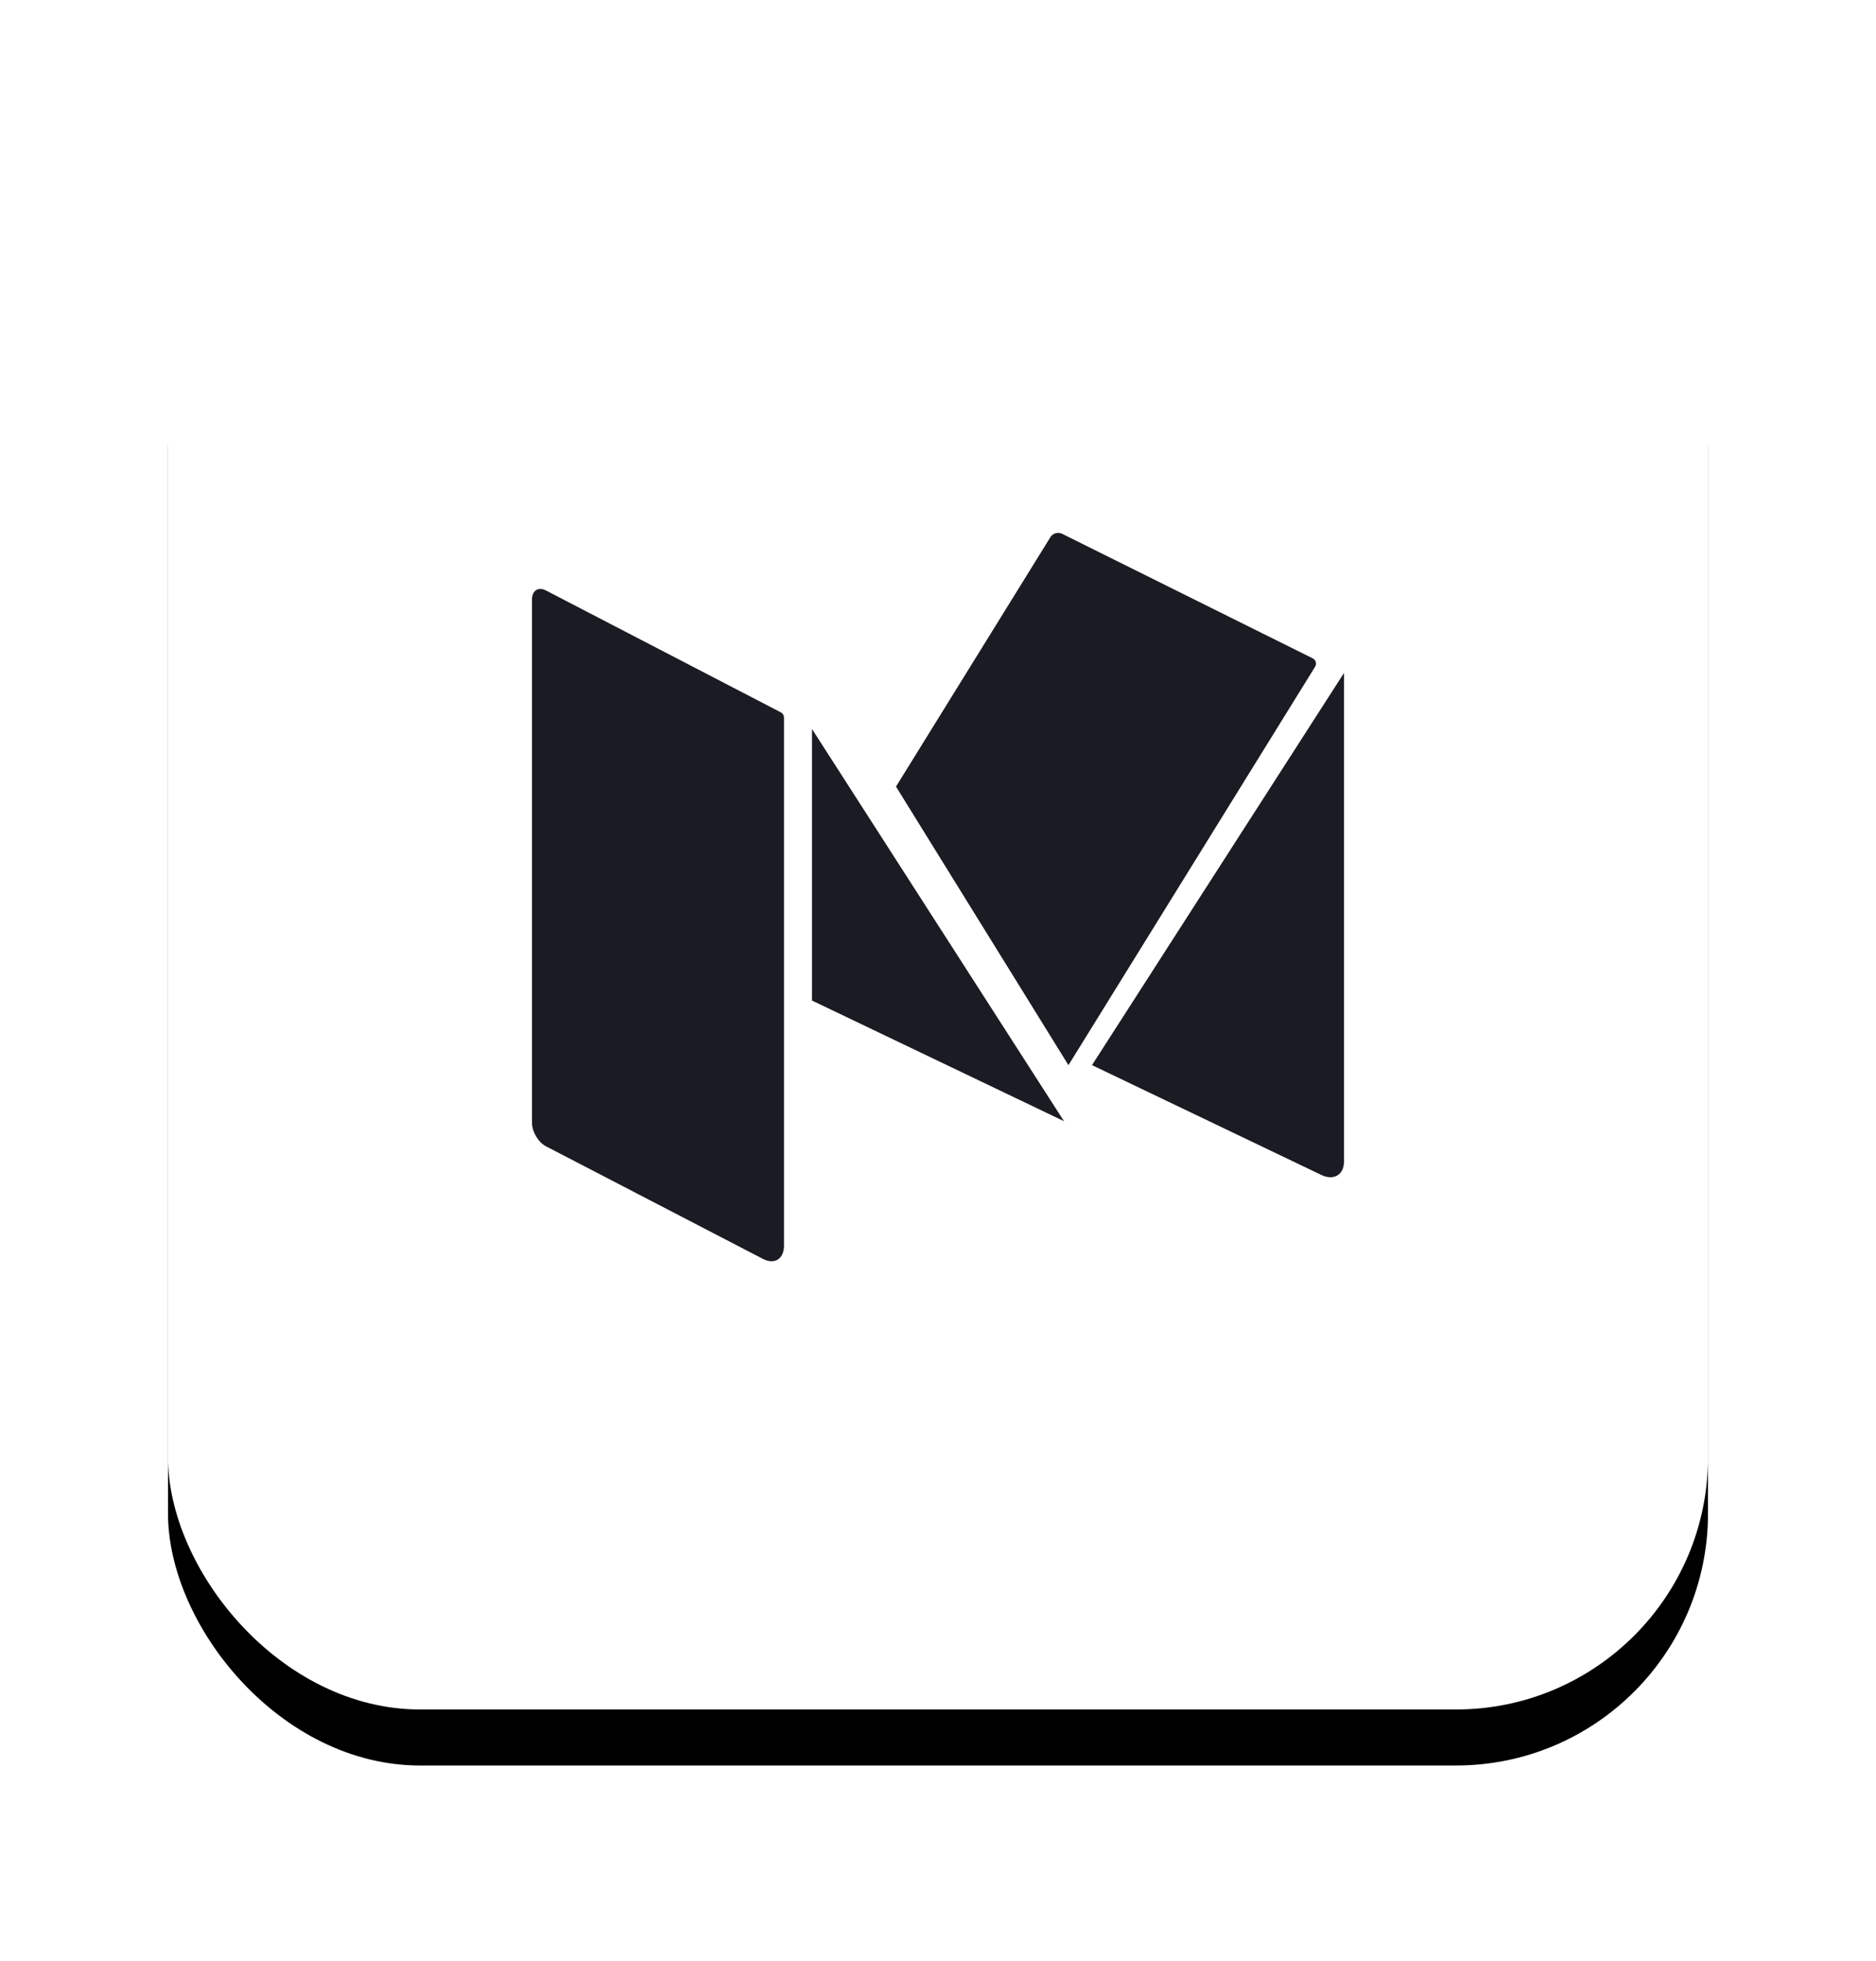<?xml version="1.0" encoding="UTF-8"?>
<svg width="67px" height="70px" viewBox="0 0 67 70" version="1.1" xmlns="http://www.w3.org/2000/svg" xmlns:xlink="http://www.w3.org/1999/xlink">
    <!-- Generator: Sketch 49.1 (51147) - http://www.bohemiancoding.com/sketch -->
    <title>medium</title>
    <desc>Created with Sketch.</desc>
    <defs>
        <rect id="path-1" x="0" y="0.023" width="55" height="56" rx="9"></rect>
        <filter x="-26.4%" y="-22.3%" width="152.7%" height="151.8%" filterUnits="objectBoundingBox" id="filter-2">
            <feOffset dx="0" dy="3" in="SourceAlpha" result="shadowOffsetOuter1"></feOffset>
            <feGaussianBlur stdDeviation="3" in="shadowOffsetOuter1" result="shadowBlurOuter1"></feGaussianBlur>
            <feColorMatrix values="0 0 0 0 0   0 0 0 0 0   0 0 0 0 0  0 0 0 0.05 0" type="matrix" in="shadowBlurOuter1" result="shadowMatrixOuter1"></feColorMatrix>
            <feOffset dx="0" dy="-1" in="SourceAlpha" result="shadowOffsetOuter2"></feOffset>
            <feGaussianBlur stdDeviation="2" in="shadowOffsetOuter2" result="shadowBlurOuter2"></feGaussianBlur>
            <feColorMatrix values="0 0 0 0 0   0 0 0 0 0   0 0 0 0 0  0 0 0 0.02 0" type="matrix" in="shadowBlurOuter2" result="shadowMatrixOuter2"></feColorMatrix>
            <feMerge>
                <feMergeNode in="shadowMatrixOuter1"></feMergeNode>
                <feMergeNode in="shadowMatrixOuter2"></feMergeNode>
            </feMerge>
        </filter>
    </defs>
    <g id="TOKEN-SALE" stroke="none" stroke-width="1" fill="none" fill-rule="evenodd">
        <g id="Token-Sale" transform="translate(-1068, -11271)">
            <g id="Social-block" transform="translate(330, 11243)">
                <g id="medium" transform="translate(744, 33)">
                    <g id="Rectangle-13-Copy">
                        <use fill="black" fill-opacity="1" filter="url(#filter-2)" xlink:href="#path-1"></use>
                        <use fill="#FFFFFF" fill-rule="evenodd" xlink:href="#path-1"></use>
                    </g>
                    <path d="M13.498,16.078 C13.427,16.041 13.358,16.023 13.296,16.023 C13.208,16.023 13.134,16.059 13.081,16.125 C13.03,16.189 13,16.282 13,16.398 L13,35.082 C13,35.4 13.224,35.777 13.498,35.919 L21.252,39.941 C21.36,39.997 21.463,40.023 21.555,40.023 C21.817,40.023 22,39.814 22,39.462 L22,20.617 C22,20.538 21.957,20.466 21.889,20.43 L13.498,16.078 Z" id="Fill-51" fill="#1A1B23"></path>
                    <path d="M41.188,36.941 C41.634,37.155 42,36.938 42,36.46 L42,19.023 L33,33.022 L41.188,36.941 Z" id="Fill-50" fill="#1A1B23"></path>
                    <polygon id="Fill-48" fill="#1A1B23" points="23 30.716 32 35.023 23 21.023"></polygon>
                    <path d="M31.931,14.054 C31.89,14.034 31.846,14.024 31.802,14.023 C31.684,14.022 31.576,14.077 31.517,14.171 L26,23.079 L32.159,33.023 L40.968,18.8 C41.034,18.695 40.994,18.556 40.883,18.501 L31.931,14.054 Z" id="Fill-47" fill="#1A1B23"></path>
                </g>
            </g>
        </g>
    </g>
    <style type="text/css">
        svg {
            cursor: pointer;
        }

        svg:hover use {
            fill: black;
        }

        svg:hover path {
            fill: #FFFFFF;
        }
    </style>
</svg>